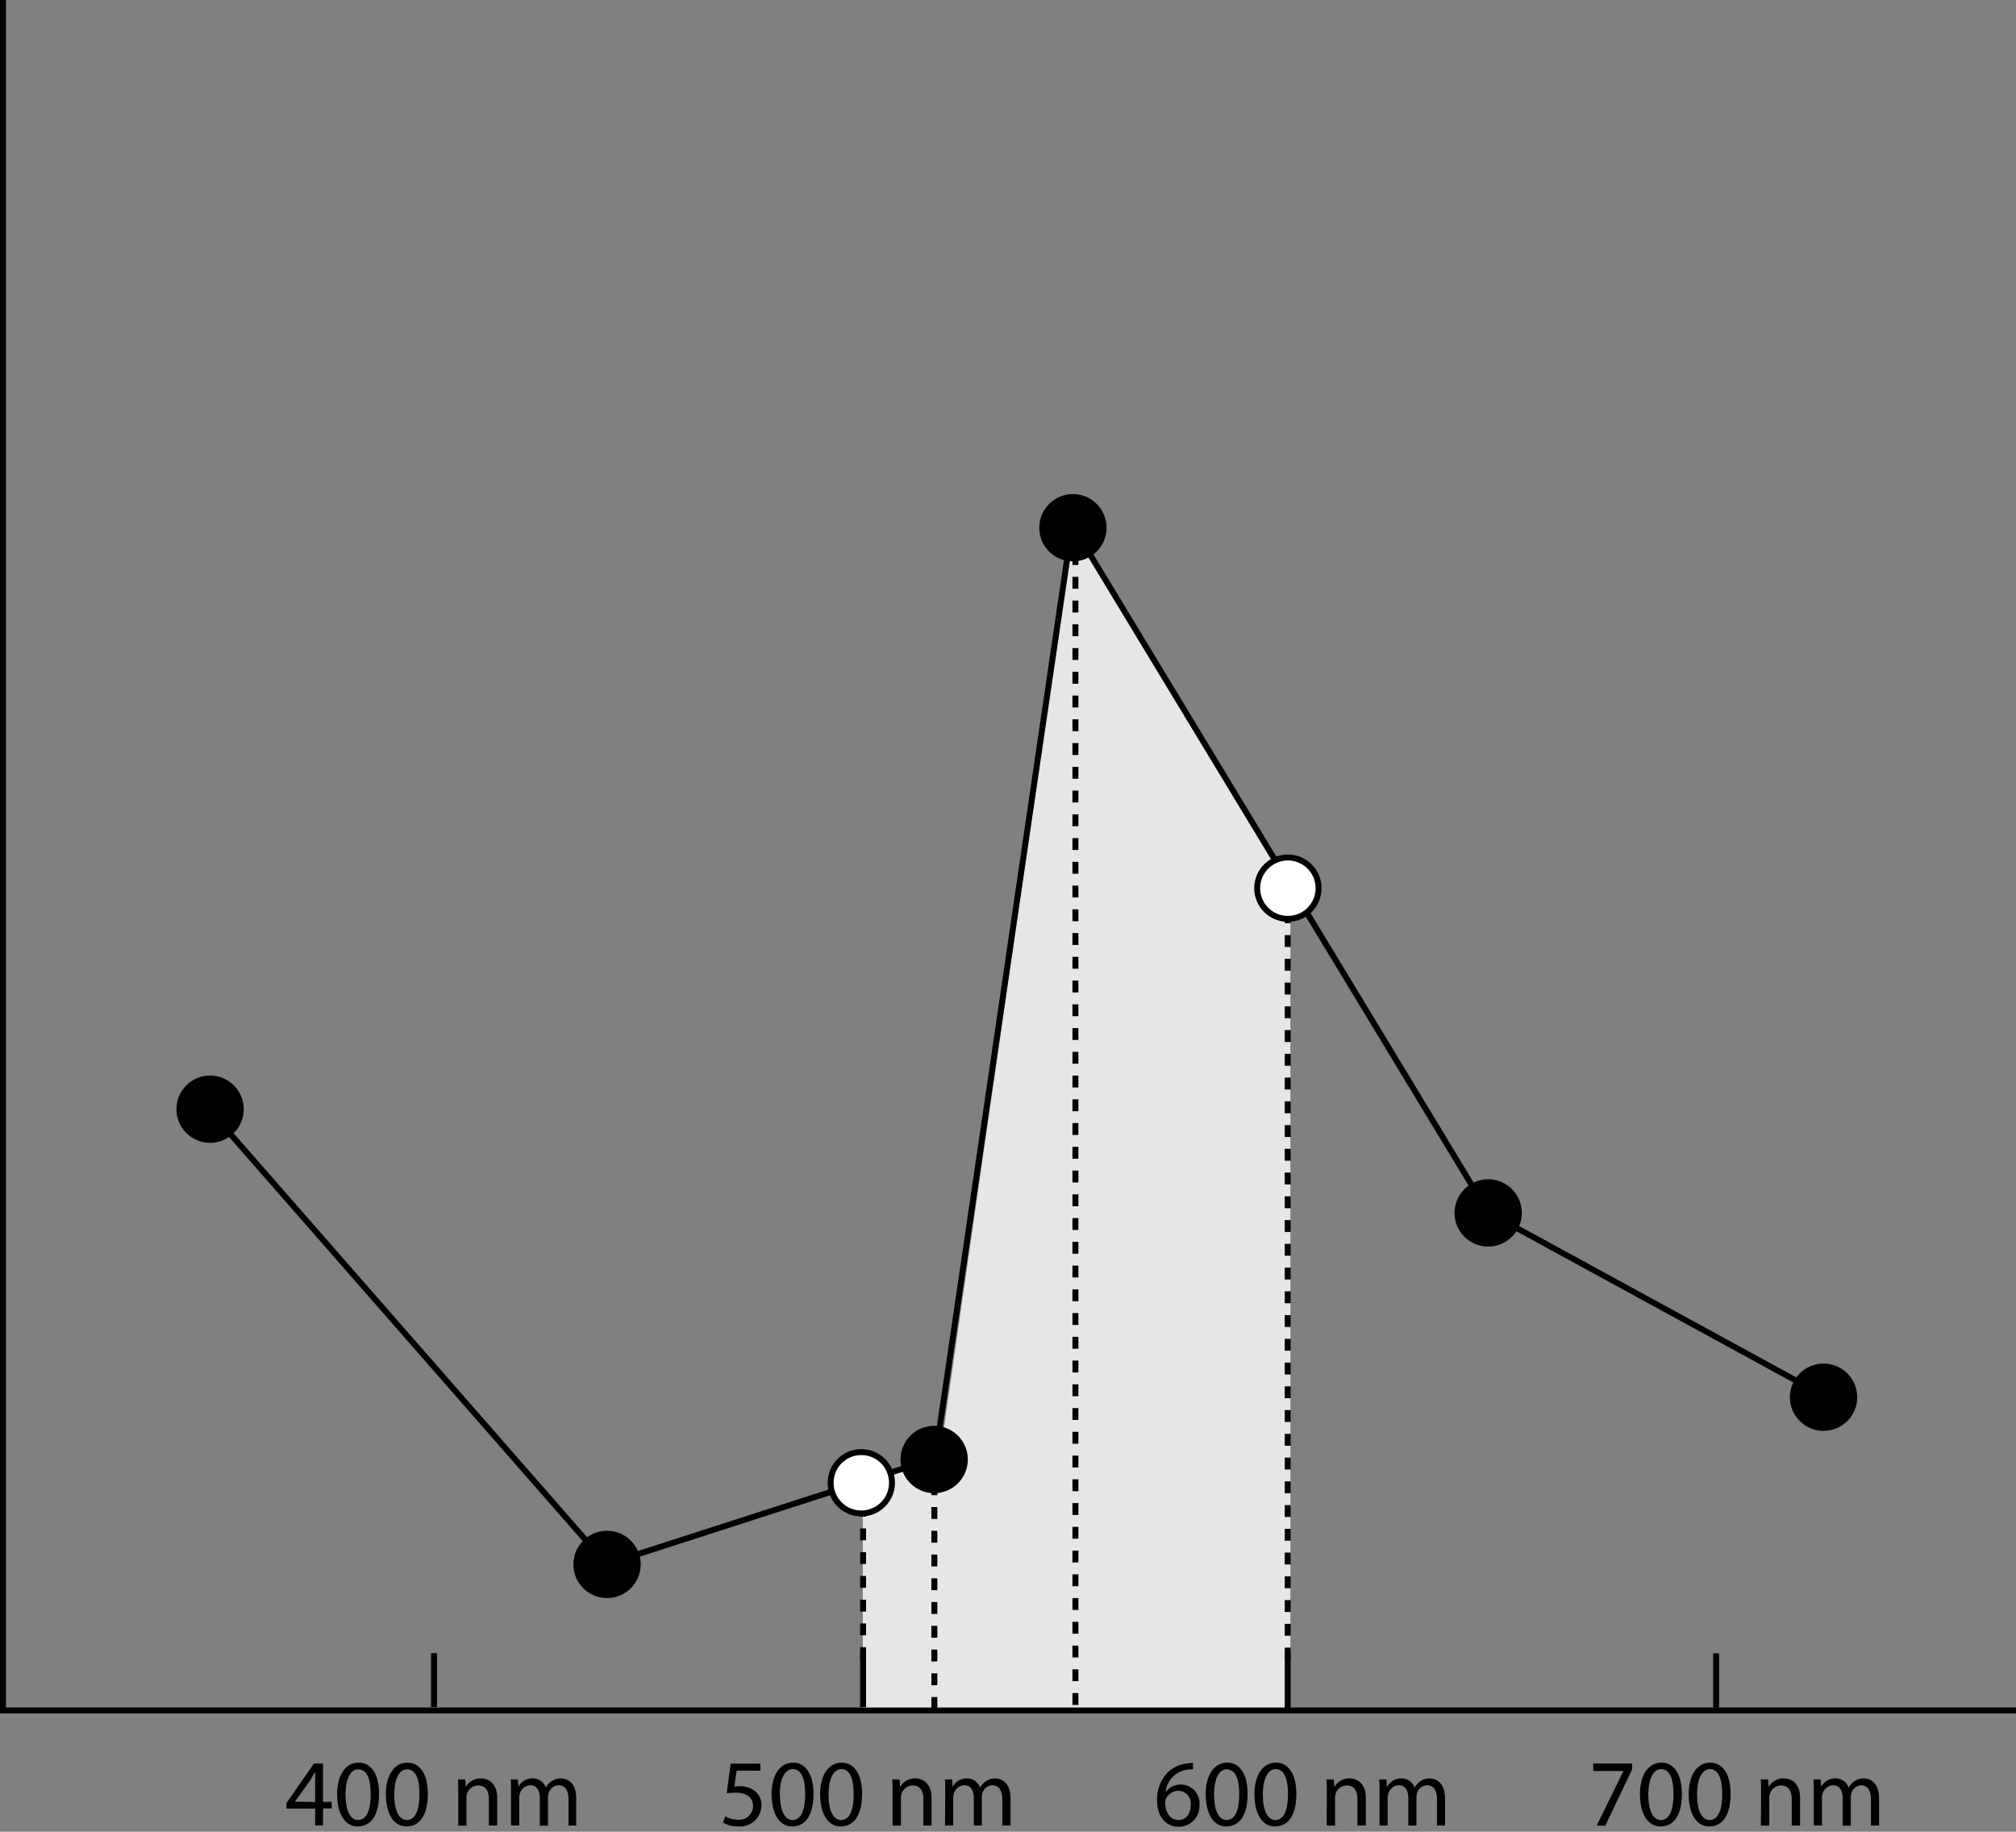 <svg id="Layer_1" data-name="Layer 1" xmlns="http://www.w3.org/2000/svg" viewBox="0 0 339.51 308.5"><rect x="0" y="0" width="339.51" height="308.5" fill="#808080" stroke="none"/><defs><style>.cls-1{fill:#e6e6e6;}.cls-2,.cls-4{fill:none;}.cls-2,.cls-3,.cls-4,.cls-5{stroke:#000;stroke-miterlimit:10;}.cls-4{stroke-dasharray:2;}.cls-5{fill:#fff;}</style></defs><title>Irregular SPD resample</title><polygon class="cls-1" points="217.31 288.3 217.31 149.58 180.74 89.07 158.19 245.97 145.31 249.42 145.31 288.07 217.31 288.3"/><polyline class="cls-2" points="0.5 0 0.5 288.08 339.51 288.08"/><line class="cls-2" x1="73.09" y1="287.51" x2="73.09" y2="278.42"/><line class="cls-2" x1="145.35" y1="287.51" x2="145.35" y2="278.66"/><line class="cls-2" x1="216.86" y1="278.42" x2="216.86" y2="287.75"/><line class="cls-2" x1="289.01" y1="287.61" x2="289.01" y2="278.45"/><polyline class="cls-2" points="35.14 186.81 102.19 263.44 157.49 245.59 180.56 88.41 250.66 204.23 307.26 235.14"/><circle class="cls-3" cx="35.38" cy="186.81" r="5.17"/><circle class="cls-3" cx="102.23" cy="263.48" r="5.17"/><circle class="cls-3" cx="157.32" cy="245.81" r="5.17"/><circle class="cls-3" cx="180.69" cy="88.88" r="5.17"/><circle class="cls-3" cx="250.62" cy="204.28" r="5.17"/><circle class="cls-3" cx="307.1" cy="235.32" r="5.17"/><line class="cls-4" x1="145.35" y1="249.42" x2="145.35" y2="280.41"/><line class="cls-4" x1="157.35" y1="287.82" x2="157.35" y2="245.93"/><line class="cls-4" x1="181.11" y1="89.15" x2="181.11" y2="288.07"/><line class="cls-4" x1="216.86" y1="149.49" x2="216.86" y2="280.65"/><circle class="cls-5" cx="216.89" cy="149.59" r="5.17"/><circle class="cls-5" cx="145.05" cy="249.73" r="5.17"/><path d="M53.07,307.44v-2.83H48.24v-.93L52.88,297H54.4v6.47h1.46v1.11H54.4v2.83Zm0-3.94V300c0-.55,0-1.09,0-1.63h0c-.32.6-.58,1.05-.86,1.53l-2.55,3.54v0Z"/><path d="M63.84,302.12c0,3.54-1.31,5.49-3.62,5.49-2,0-3.41-1.9-3.44-5.34s1.51-5.41,3.62-5.41S63.84,298.81,63.84,302.12Zm-5.65.16c0,2.71.83,4.25,2.11,4.25,1.44,0,2.13-1.68,2.13-4.34S61.77,298,60.32,298C59.09,298,58.19,299.45,58.19,302.28Z"/><path d="M72.05,302.12c0,3.54-1.32,5.49-3.62,5.49-2,0-3.41-1.9-3.44-5.34s1.5-5.41,3.62-5.41S72.05,298.81,72.05,302.12Zm-5.65.16c0,2.71.83,4.25,2.11,4.25,1.44,0,2.13-1.68,2.13-4.34S70,298,68.53,298C67.29,298,66.4,299.45,66.4,302.28Z"/><path d="M77.18,301.79c0-.8,0-1.46-.06-2.1h1.24l.08,1.28h0A2.85,2.85,0,0,1,81,299.52c1.07,0,2.73.64,2.73,3.29v4.63h-1.4V303c0-1.25-.47-2.29-1.8-2.29a2,2,0,0,0-1.89,1.44,2.19,2.19,0,0,0-.09.66v4.66H77.18Z"/><path d="M86.06,301.79c0-.8,0-1.46-.06-2.1h1.23l.06,1.25h0a2.65,2.65,0,0,1,2.43-1.42,2.3,2.3,0,0,1,2.2,1.55h0a3.21,3.21,0,0,1,.86-1,2.68,2.68,0,0,1,1.72-.54c1,0,2.54.67,2.54,3.36v4.56H95.74v-4.39c0-1.49-.54-2.38-1.68-2.38A1.82,1.82,0,0,0,92.4,302a2.14,2.14,0,0,0-.11.7v4.79H90.91V302.8c0-1.24-.54-2.13-1.62-2.13a1.91,1.91,0,0,0-1.74,1.41,1.87,1.87,0,0,0-.11.68v4.68H86.06Z"/><path d="M128.06,298.22h-4l-.4,2.67a6,6,0,0,1,.85-.06,4.34,4.34,0,0,1,2.24.56,3,3,0,0,1,1.49,2.67,3.61,3.61,0,0,1-3.87,3.55,5.12,5.12,0,0,1-2.6-.64l.36-1.07a4.6,4.6,0,0,0,2.22.58,2.3,2.3,0,0,0,2.47-2.26c0-1.34-.92-2.3-3-2.3a10.58,10.58,0,0,0-1.44.11l.67-5h5Z"/><path d="M137,302.12c0,3.54-1.31,5.49-3.61,5.49-2,0-3.41-1.9-3.45-5.34s1.51-5.41,3.62-5.41S137,298.81,137,302.12Zm-5.65.16c0,2.71.84,4.25,2.12,4.25,1.44,0,2.13-1.68,2.13-4.34s-.66-4.24-2.12-4.24C132.22,298,131.32,299.45,131.32,302.28Z"/><path d="M145.18,302.12c0,3.54-1.31,5.49-3.62,5.49-2,0-3.41-1.9-3.44-5.34s1.51-5.41,3.62-5.41S145.18,298.81,145.18,302.12Zm-5.65.16c0,2.71.83,4.25,2.11,4.25,1.44,0,2.13-1.68,2.13-4.34s-.65-4.24-2.11-4.24C140.43,298,139.53,299.45,139.53,302.28Z"/><path d="M150.31,301.79c0-.8,0-1.46-.06-2.1h1.25l.08,1.28h0a2.86,2.86,0,0,1,2.56-1.45c1.07,0,2.74.64,2.74,3.29v4.63H155.5V303c0-1.25-.46-2.29-1.79-2.29a2,2,0,0,0-1.89,1.44,2.18,2.18,0,0,0-.1.66v4.66h-1.41Z"/><path d="M159.19,301.79c0-.8,0-1.46-.06-2.1h1.23l.07,1.25h0a2.65,2.65,0,0,1,2.43-1.42,2.3,2.3,0,0,1,2.19,1.55h0a3.23,3.23,0,0,1,.87-1,2.63,2.63,0,0,1,1.71-.54c1,0,2.55.67,2.55,3.36v4.56h-1.38v-4.39c0-1.49-.55-2.38-1.68-2.38a1.83,1.83,0,0,0-1.67,1.28,2.45,2.45,0,0,0-.11.7v4.79H164V302.8c0-1.24-.54-2.13-1.61-2.13a1.93,1.93,0,0,0-1.75,1.41,1.87,1.87,0,0,0-.11.68v4.68h-1.38Z"/><path d="M200.92,298a5,5,0,0,0-1,.06,4.24,4.24,0,0,0-3.62,3.7h.05A3.17,3.17,0,0,1,202,304a3.48,3.48,0,0,1-3.46,3.66c-2.22,0-3.68-1.72-3.68-4.43a6.57,6.57,0,0,1,1.76-4.69A5.65,5.65,0,0,1,199.9,297a7.39,7.39,0,0,1,1-.08Zm-.4,6a2.12,2.12,0,0,0-2.14-2.39,2.33,2.33,0,0,0-2,1.28,1.27,1.27,0,0,0-.16.63c0,1.71.82,3,2.29,3C199.71,306.53,200.52,305.52,200.52,304Z"/><path d="M210.11,302.12c0,3.54-1.31,5.49-3.62,5.49-2,0-3.41-1.9-3.44-5.34s1.5-5.41,3.62-5.41S210.11,298.81,210.11,302.12Zm-5.65.16c0,2.71.83,4.25,2.11,4.25,1.44,0,2.13-1.68,2.13-4.34S208,298,206.59,298C205.35,298,204.46,299.45,204.46,302.28Z"/><path d="M218.32,302.12c0,3.54-1.32,5.49-3.62,5.49-2,0-3.41-1.9-3.44-5.34s1.5-5.41,3.61-5.41S218.32,298.81,218.32,302.12Zm-5.65.16c0,2.71.83,4.25,2.11,4.25,1.44,0,2.13-1.68,2.13-4.34s-.66-4.24-2.12-4.24C213.56,298,212.67,299.45,212.67,302.28Z"/><path d="M223.45,301.79c0-.8,0-1.46-.07-2.1h1.25l.08,1.28h0a2.88,2.88,0,0,1,2.57-1.45c1.07,0,2.73.64,2.73,3.29v4.63h-1.41V303c0-1.25-.46-2.29-1.79-2.29a2,2,0,0,0-1.89,1.44,2.19,2.19,0,0,0-.09.66v4.66h-1.41Z"/><path d="M232.33,301.79c0-.8,0-1.46-.07-2.1h1.24l.06,1.25h.05a2.65,2.65,0,0,1,2.43-1.42,2.28,2.28,0,0,1,2.19,1.55h0a3.21,3.21,0,0,1,.86-1,2.67,2.67,0,0,1,1.71-.54c1,0,2.55.67,2.55,3.36v4.56H242v-4.39c0-1.49-.54-2.38-1.68-2.38a1.82,1.82,0,0,0-1.66,1.28,2.13,2.13,0,0,0-.12.7v4.79h-1.37V302.8c0-1.24-.55-2.13-1.62-2.13a1.91,1.91,0,0,0-1.74,1.41,1.87,1.87,0,0,0-.12.68v4.68h-1.37Z"/><path d="M274.87,297V298l-4.53,9.48h-1.45l4.51-9.21v0h-5.09V297Z"/><path d="M283.24,302.12c0,3.54-1.31,5.49-3.61,5.49-2,0-3.41-1.9-3.45-5.34s1.51-5.41,3.62-5.41S283.24,298.81,283.24,302.12Zm-5.65.16c0,2.71.83,4.25,2.12,4.25,1.44,0,2.12-1.69,2.12-4.34s-.65-4.24-2.11-4.24C278.49,298,277.59,299.45,277.59,302.28Z"/><path d="M291.45,302.12c0,3.54-1.31,5.49-3.62,5.49-2,0-3.41-1.9-3.44-5.34s1.51-5.41,3.62-5.41S291.45,298.81,291.45,302.12Zm-5.65.16c0,2.71.83,4.25,2.11,4.25,1.44,0,2.13-1.69,2.13-4.34s-.65-4.24-2.11-4.24C286.7,298,285.8,299.45,285.8,302.28Z"/><path d="M296.58,301.79c0-.8,0-1.46-.06-2.1h1.25l.08,1.28h0a2.84,2.84,0,0,1,2.56-1.46c1.07,0,2.74.65,2.74,3.3v4.63h-1.41V303c0-1.25-.47-2.29-1.79-2.29a2,2,0,0,0-1.89,1.44,1.91,1.91,0,0,0-.1.66v4.66h-1.41Z"/><path d="M305.46,301.79c0-.8,0-1.46-.06-2.1h1.23l.07,1.25h0a2.69,2.69,0,0,1,2.44-1.43,2.31,2.31,0,0,1,2.19,1.56h0a3.23,3.23,0,0,1,.87-1,2.64,2.64,0,0,1,1.71-.55c1,0,2.54.68,2.54,3.37v4.56h-1.37v-4.39c0-1.49-.55-2.38-1.68-2.38A1.83,1.83,0,0,0,311.8,302a2.45,2.45,0,0,0-.11.7v4.79h-1.38V302.8c0-1.24-.54-2.13-1.61-2.13a1.93,1.93,0,0,0-1.75,1.41,1.87,1.87,0,0,0-.11.68v4.68h-1.38Z"/></svg>